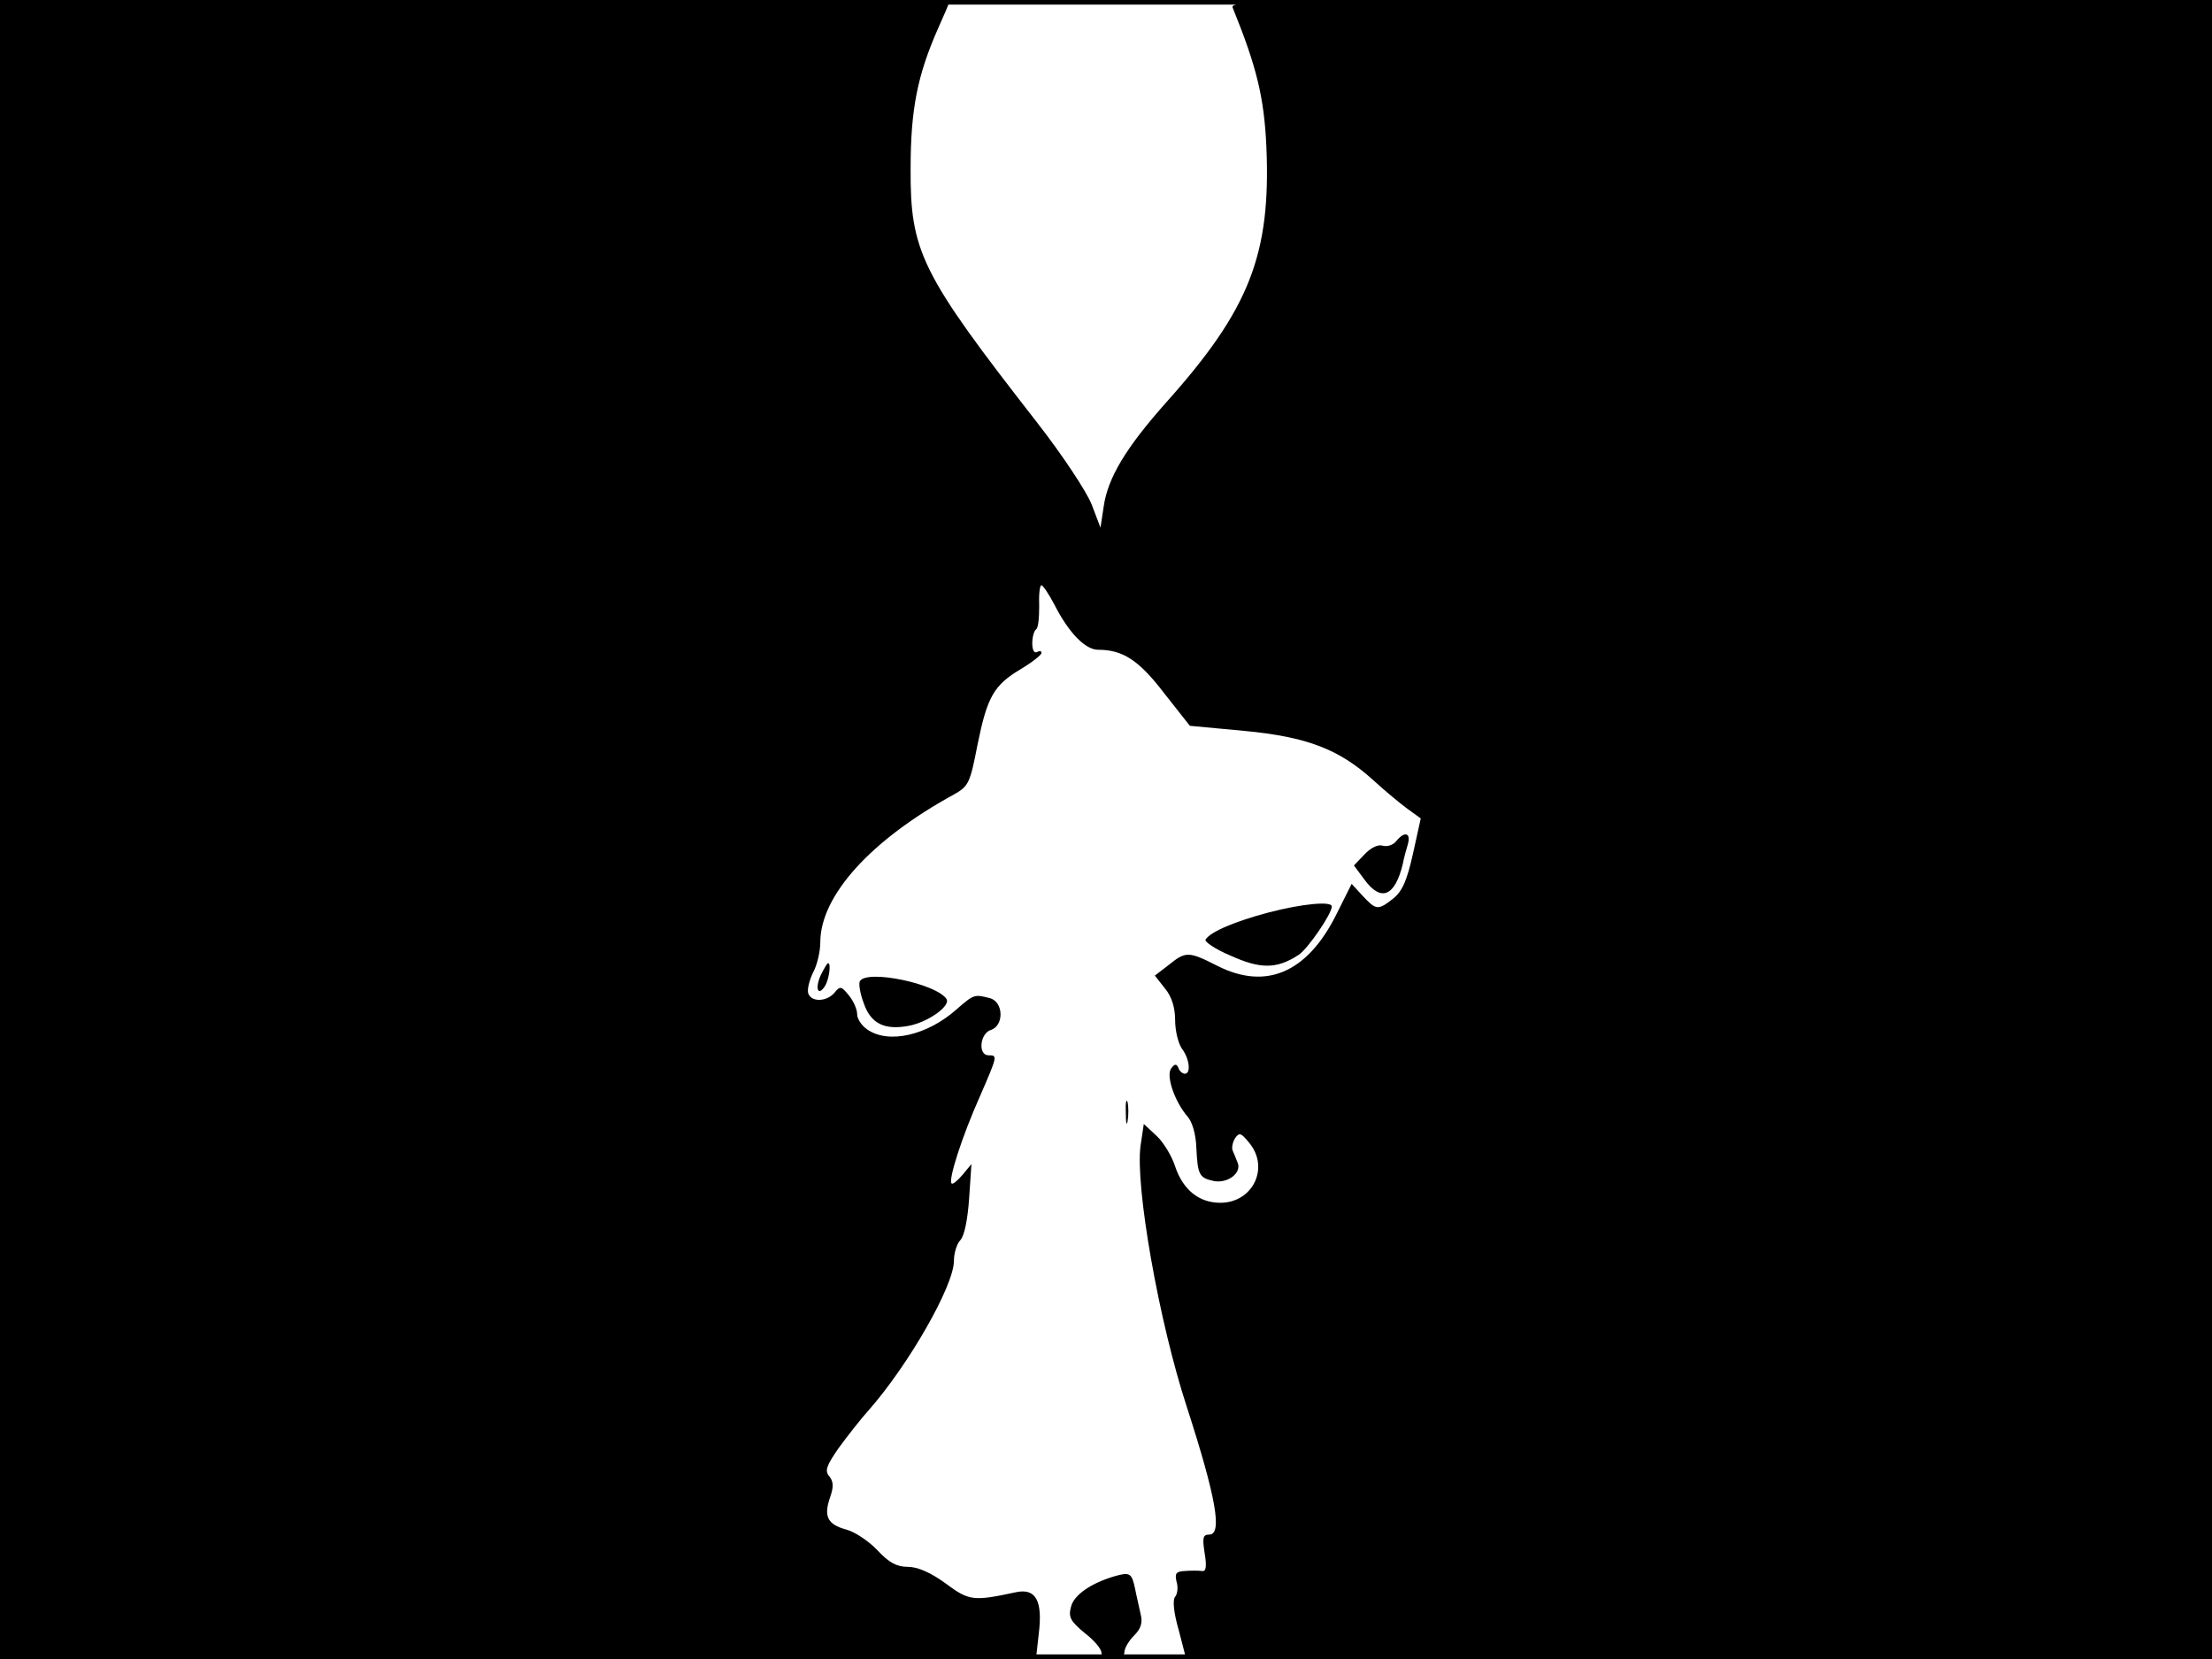 <?xml version="1.0" standalone="no"?>
<!DOCTYPE svg PUBLIC "-//W3C//DTD SVG 20010904//EN"
 "http://www.w3.org/TR/2001/REC-SVG-20010904/DTD/svg10.dtd">
<svg version="1.0" xmlns="http://www.w3.org/2000/svg"
 width="480pt" height="360pt" viewBox="0 0 480 360"
 preserveAspectRatio="xMidYMid meet">
<rect width="1" height="360" fill="#000000"/>
<rect x="479" width="1" height="360" fill="#000000"/>
<rect width="480" height="1" fill="#000000"/>
<rect y="359" width="480" height="1" fill="#000000"/>
<g transform="translate(0,360) scale(0.1,-0.1)"
fill="#000000" stroke="none">
<path d="M0 1800 l0 -1800 1124 0 1124 0 6 54 c9 72 -6 100 -49 91 -93 -20
-102 -19 -153 19 -33 24 -61 36 -82 36 -24 0 -41 9 -66 36 -19 20 -49 40 -68
45 -40 11 -49 28 -35 69 8 23 8 34 -1 46 -11 12 -7 23 20 62 19 26 48 63 66
83 86 98 184 269 184 323 0 16 6 37 14 45 9 10 16 46 19 91 l5 74 -19 -23
c-11 -13 -22 -22 -24 -19 -8 7 23 103 61 188 39 90 39 90 19 90 -23 0 -19 47
5 55 29 9 28 61 -2 69 -34 9 -35 8 -72 -24 -64 -57 -148 -76 -194 -44 -12 8
-22 23 -22 33 0 11 -8 29 -18 41 -16 20 -19 21 -31 6 -17 -20 -50 -21 -57 -2
-3 8 2 28 10 45 9 16 16 46 16 66 0 101 109 222 290 321 32 18 35 25 51 107
21 104 35 130 94 165 25 15 45 31 45 35 0 5 -4 5 -10 2 -6 -3 -10 5 -10 19 0
14 4 27 8 30 5 3 7 25 7 50 -1 25 1 46 5 46 3 0 16 -19 28 -42 31 -61 67 -98
95 -98 53 0 88 -22 143 -94 l56 -71 118 -11 c137 -13 206 -40 280 -107 25 -23
59 -51 74 -62 l29 -21 -17 -77 c-13 -58 -23 -81 -43 -97 -33 -26 -37 -25 -66
6 l-24 26 -34 -68 c-63 -125 -152 -163 -257 -110 -63 32 -69 32 -106 2 l-30
-23 22 -28 c15 -18 22 -42 22 -69 0 -23 7 -51 15 -62 16 -21 20 -54 6 -54 -5
0 -12 6 -14 13 -4 9 -8 9 -16 -2 -11 -17 9 -73 36 -104 10 -11 18 -38 19 -67
3 -60 6 -66 39 -73 30 -5 59 18 51 39 -3 8 -8 20 -11 27 -3 6 0 19 5 27 9 13
13 12 30 -9 46 -54 9 -131 -62 -131 -46 0 -81 28 -98 79 -7 22 -25 52 -40 66
l-28 26 -7 -47 c-12 -86 39 -380 101 -569 63 -195 77 -275 48 -275 -14 0 -15
-7 -10 -40 5 -30 3 -41 -6 -39 -7 1 -24 1 -37 0 -19 -1 -22 -5 -18 -23 4 -12
2 -27 -3 -33 -6 -7 -3 -35 8 -73 l16 -62 1113 0 1113 0 0 1800 0 1800 -1066 0
c-1011 0 -1066 -1 -1059 -17 52 -128 68 -194 73 -301 10 -234 -36 -353 -219
-557 -85 -96 -125 -161 -134 -224 l-7 -46 -19 50 c-11 28 -63 107 -120 180
-251 322 -274 369 -273 550 0 128 15 202 59 302 14 31 25 57 25 59 0 2 -463 4
-1030 4 l-1030 0 0 -1800z"/>
<path d="M3030 1775 c-7 -9 -20 -13 -30 -10 -10 3 -26 -5 -39 -19 l-23 -24 23
-31 c36 -49 66 -36 83 34 2 11 7 30 11 43 7 25 -7 29 -25 7z"/>
<path d="M2753 1620 c-72 -19 -127 -42 -137 -59 -3 -4 21 -21 55 -35 64 -29
100 -29 147 2 20 13 72 89 72 105 0 12 -64 6 -137 -13z"/>
<path d="M1781 1484 c-13 -29 -6 -47 9 -24 9 14 14 50 7 50 -2 0 -9 -12 -16
-26z"/>
<path d="M1866 1471 c-3 -5 0 -26 8 -47 15 -45 45 -60 98 -50 42 8 91 43 82
58 -21 33 -172 65 -188 39z"/>
<path d="M2443 1185 c0 -22 2 -30 4 -17 2 12 2 30 0 40 -3 9 -5 -1 -4 -23z"/>
<path d="M2420 180 c-52 -15 -90 -41 -96 -67 -6 -22 -1 -31 29 -56 21 -16 37
-35 37 -43 0 -8 10 -14 25 -14 16 0 25 6 25 15 0 8 9 24 21 36 15 15 19 28 14
47 -3 15 -9 39 -12 55 -7 33 -11 36 -43 27z"/>
</g>
</svg>
